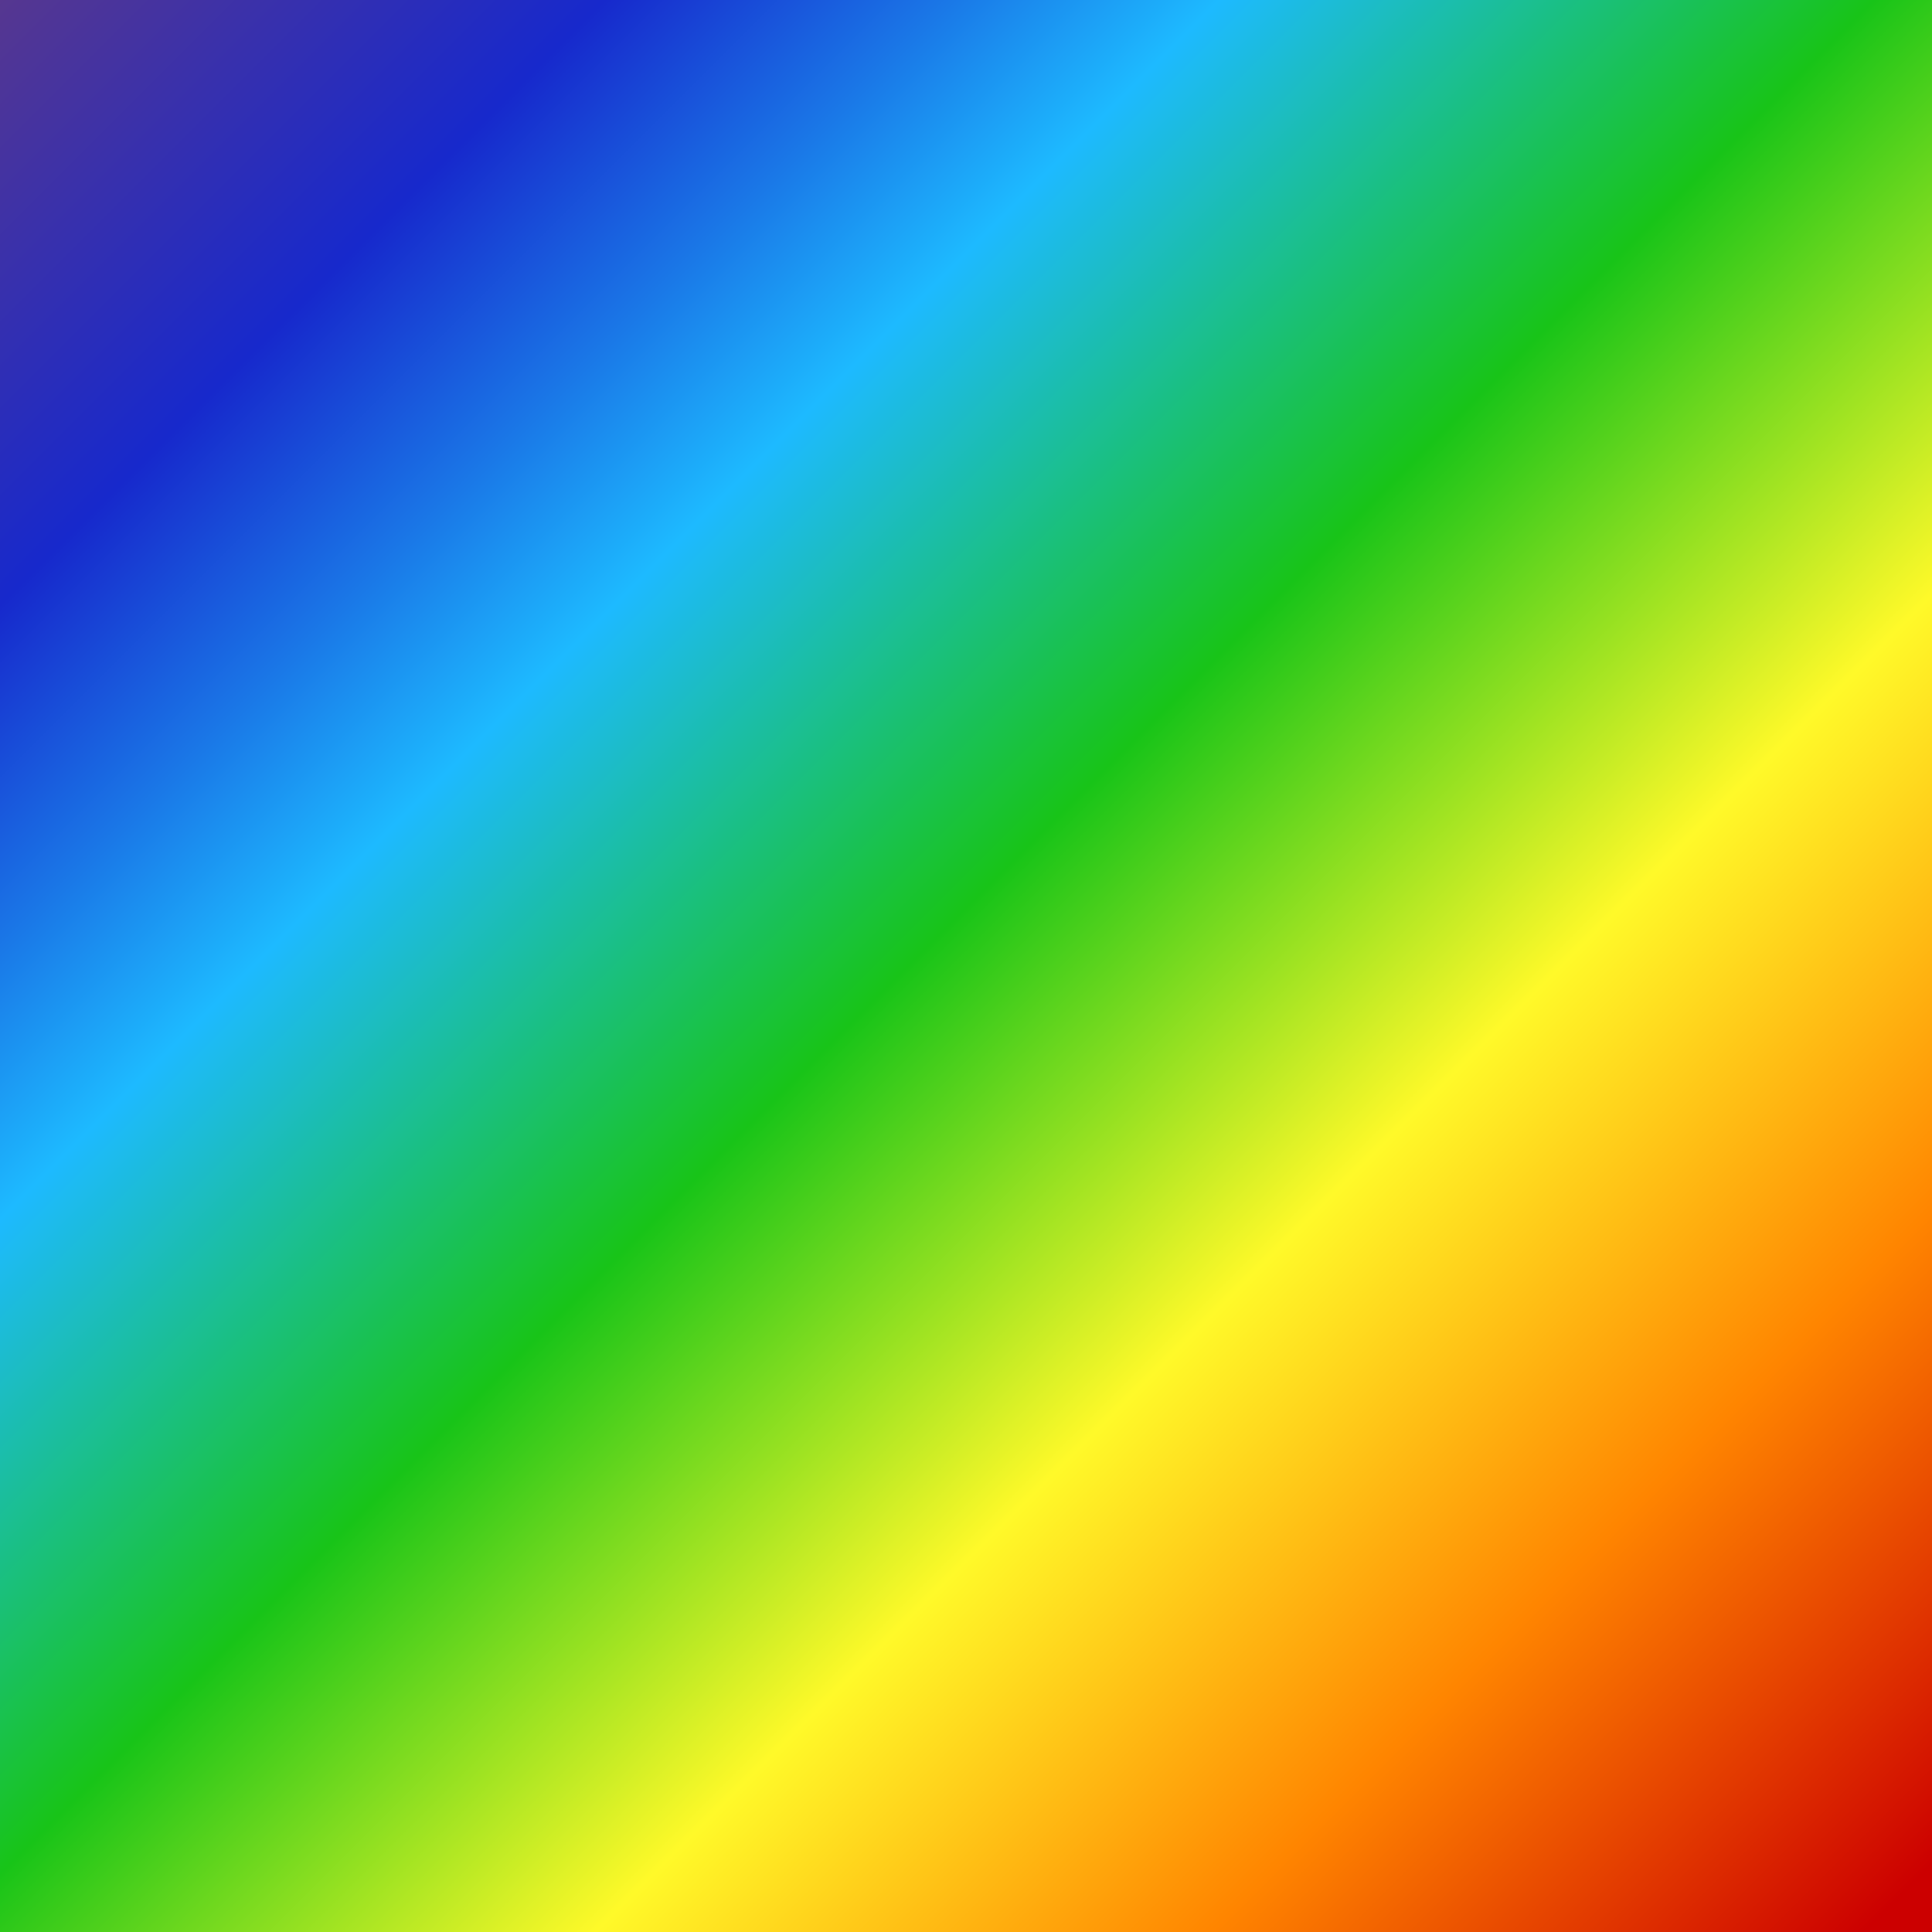 <svg width="16" height="16" viewBox="0 0 400 400" fill="none" xmlns="http://www.w3.org/2000/svg">
    <rect x="0" y="0" width="400" height="400" fill="#333333" stroke="none"/>
    <g clip-path="url(#clip0_11131_35515)">
        <path d="M200.498 -200.491L-200.366 200.372L199.638 600.375L600.501 199.512L200.498 -200.491Z"
            fill="url(#paint0_linear_11131_35515)" />
    </g>
    <defs>
        <linearGradient id="paint0_linear_11131_35515" x1="-5.004" y1="-5.13" x2="392.991" y2="392.866"
            gradientUnits="userSpaceOnUse">
            <stop stop-color="#5B388B" />
            <stop offset="0.17" stop-color="#1729CC" />
            <stop offset="0.26" stop-color="#1A78E7" />
            <stop offset="0.33" stop-color="#1DBAFF" />
            <stop offset="0.5" stop-color="#18C418" />
            <stop offset="0.67" stop-color="#FFF929" />
            <stop offset="0.83" stop-color="#FF8500" />
            <stop offset="1" stop-color="#CC0000" />
        </linearGradient>
        <clipPath id="clip0_11131_35515">
            <rect width="400" height="400" fill="white" />
        </clipPath>
    </defs>
</svg>